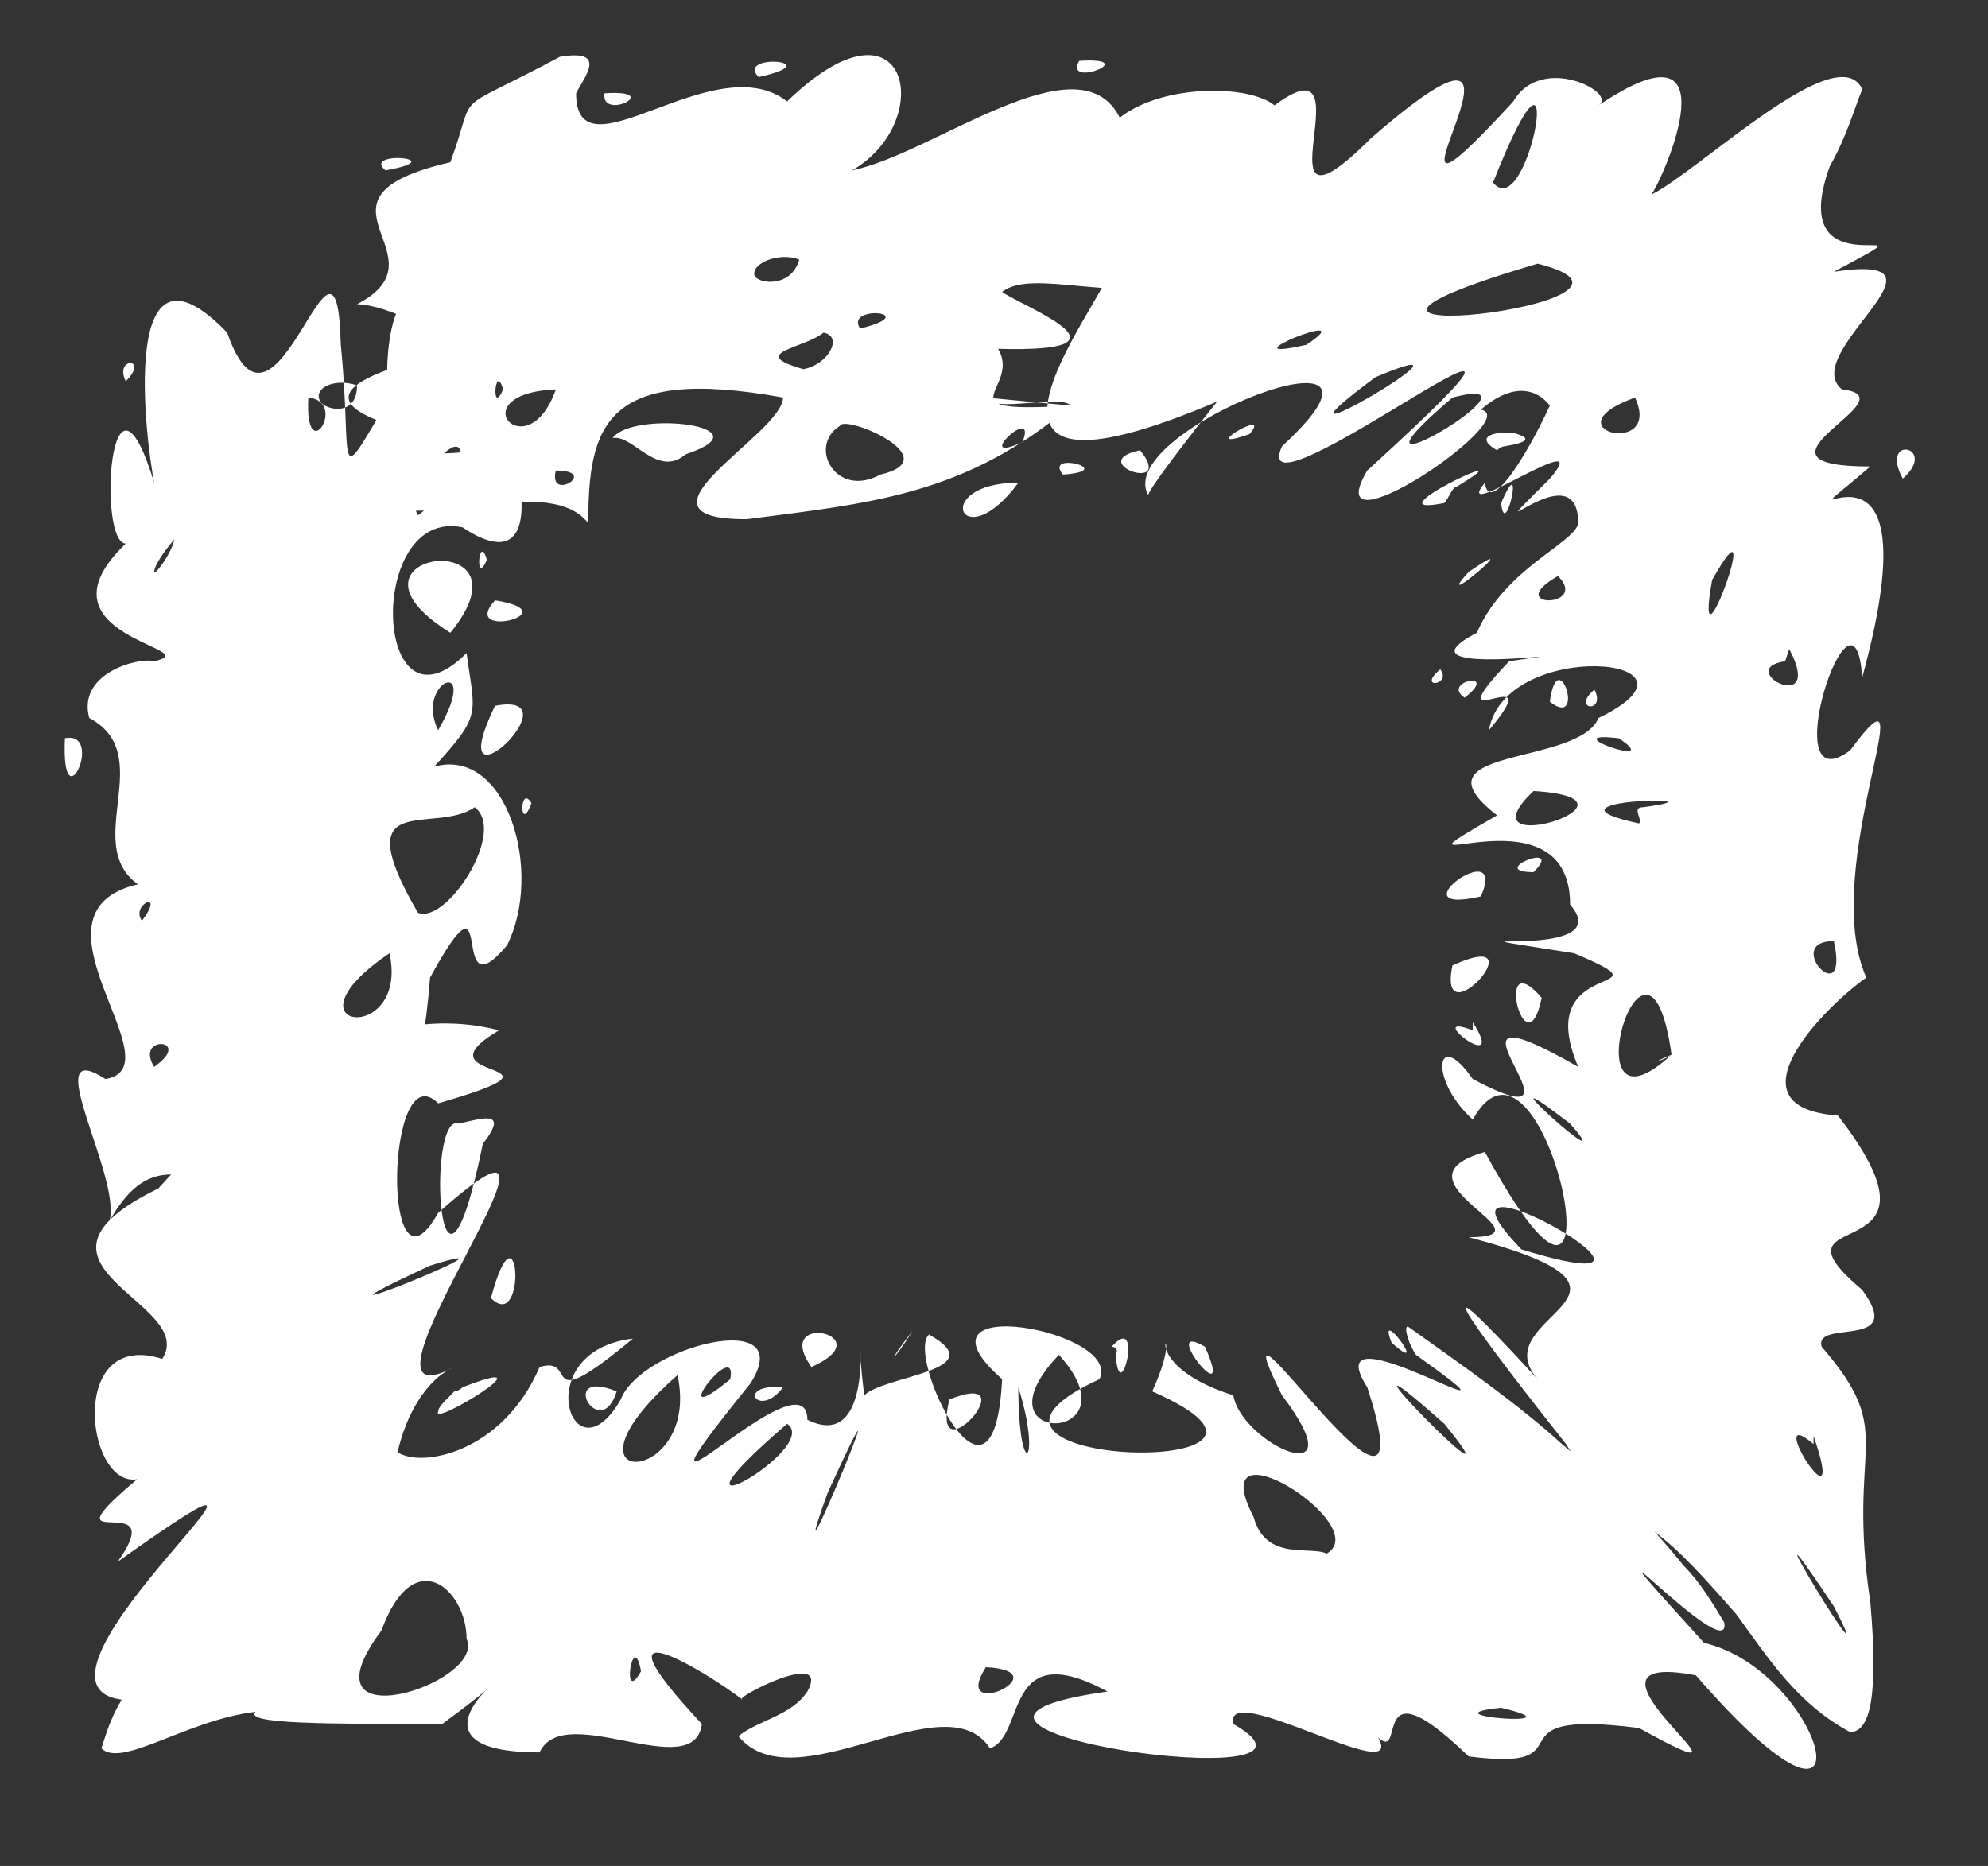 <?xml version="1.0" encoding="UTF-8" standalone="no"?><svg xmlns="http://www.w3.org/2000/svg" xmlns:xlink="http://www.w3.org/1999/xlink" clip-rule="evenodd" stroke-miterlimit="10" viewBox="0 0 49 46"><rect x="0" y="0" width="49" height="46" fill="#333333" stroke="none"/><desc>SVG generated by Keynote</desc><defs></defs><g transform="matrix(1.00, 0.00, -0.00, -1.00, 0.0, 46.0)"><path d="M 26.4 36.0 C 26.1 36.3 24.5 35.8 24.3 36.2 M 26.4 36.0 C 23.8 33.8 21.5 33.6 18.4 33.2 C 15.2 33.2 19.3 35.3 19.3 36.2 C 14.9 37.0 14.5 35.5 14.5 33.1 C 13.3 34.7 8.2 31.9 9.4 34.8 C 16.4 34.8 4.0 35.5 10.6 37.2 C 11.3 37.7 9.5 38.5 8.8 38.5 C 11.1 39.7 7.2 41.1 11.1 42.0 C 11.8 43.9 11.0 43.1 13.8 44.6 C 15.0 44.8 14.4 44.1 14.2 43.7 C 14.2 41.5 17.6 44.9 19.4 43.5 C 22.4 46.4 23.1 43.0 21.0 41.8 C 23.0 42.2 26.6 45.1 27.6 43.1 C 29.4 44.5 34.1 43.5 29.9 41.8 C 27.1 40.6 28.9 39.8 28.8 39.1 C 27.7 38.5 25.4 39.4 24.7 38.8 C 25.3 38.4 28.2 37.3 24.6 37.4 C 25.2 36.4 23.1 35.8 26.4 36.0 C 26.4 36.0 26.4 36.0 26.4 36.0 Z M 13.7 34.4 C 13.5 33.6 14.8 34.4 13.7 34.4 C 13.7 34.4 13.7 34.4 13.7 34.4 Z M 26.6 44.5 C 26.2 43.8 28.2 44.6 26.6 44.5 C 26.6 44.5 26.6 44.5 26.6 44.5 Z M 14.9 43.7 C 14.8 43.0 16.4 43.8 14.9 43.7 C 14.9 43.7 14.9 43.7 14.9 43.7 Z M 16.9 34.8 C 19.0 35.5 15.6 35.9 15.1 35.2 C 15.6 35.3 16.2 34.2 16.9 34.8 C 16.9 34.8 16.9 34.8 16.9 34.8 Z M 18.6 39.2 C 18.7 39.0 19.5 38.9 19.7 39.6 C 19.2 39.8 18.5 39.5 18.6 39.2 C 18.6 39.2 18.6 39.2 18.6 39.2 Z M 7.9 36.1 C 8.0 35.9 8.8 35.7 8.8 36.5 C 8.2 36.7 7.7 36.4 7.9 36.1 C 7.9 36.1 7.9 36.1 7.9 36.1 Z M 19.8 36.9 C 20.4 37.0 20.8 37.7 20.3 37.8 C 19.8 37.4 18.4 37.3 19.8 36.9 C 19.8 36.9 19.8 36.9 19.8 36.9 Z M 21.7 34.3 C 23.4 34.7 20.8 35.8 20.7 35.5 C 19.9 35.0 20.6 33.7 21.7 34.3 C 21.7 34.3 21.7 34.3 21.7 34.3 Z M 21.2 37.9 C 22.8 38.3 20.8 38.5 21.2 37.9 C 21.2 37.9 21.2 37.9 21.2 37.9 Z M 9.5 41.8 C 11.2 42.1 8.9 42.3 9.5 41.8 C 9.5 41.8 9.5 41.8 9.5 41.8 Z M 18.7 44.1 C 20.5 44.5 18.1 44.7 18.7 44.1 C 18.7 44.1 18.7 44.1 18.7 44.1 Z M 13.7 36.4 C 11.3 36.3 13.0 34.4 13.7 36.4 C 13.7 36.4 13.7 36.4 13.7 36.4 Z M 25.1 34.1 C 22.9 34.1 23.7 32.2 25.1 34.1 C 25.1 34.1 25.1 34.1 25.1 34.1 Z M 11.5 36.0 C 11.9 38.0 14.4 31.0 11.4 33.0 C 9.0 33.5 9.2 27.6 11.5 29.9 C 11.7 28.4 11.9 28.4 10.7 27.1 C 12.5 27.6 13.4 24.5 12.5 22.7 C 11.0 20.9 12.3 25.0 10.6 21.9 C 10.2 16.7 8.9 21.2 6.9 17.9 C 6.9 17.6 7.9 18.2 7.3 17.3 C 5.4 15.8 4.1 18.4 2.7 15.9 C 3.0 17.0 0.9 20.5 2.6 19.4 C 4.4 19.7 0.4 23.5 3.4 24.2 C 2.0 25.2 3.9 27.4 2.2 28.3 C 1.9 29.4 3.4 29.8 3.8 29.7 C 5.2 30.0 0.7 30.3 3.1 32.6 C 2.4 32.6 2.7 37.7 3.8 34.1 C 3.6 35.1 2.9 40.6 5.6 37.8 C 6.8 34.3 8.3 41.5 8.4 37.5 C 8.7 34.5 8.2 33.8 9.6 36.2 C 9.4 36.9 9.7 40.3 10.9 37.5 C 10.5 36.8 10.8 35.5 11.5 36.0 C 11.5 36.0 11.5 36.0 11.5 36.0 Z M 7.6 36.2 C 7.5 34.4 8.6 36.1 7.6 36.2 C 7.6 36.2 7.6 36.2 7.6 36.2 Z M 1.6 27.8 C 1.5 25.6 2.6 28.0 1.6 27.8 C 1.6 27.8 1.6 27.8 1.6 27.8 Z M 12.2 31.2 C 11.3 30.2 14.1 30.9 12.2 31.2 C 12.2 31.2 12.2 31.2 12.2 31.2 Z M 3.8 31.9 C 3.8 31.8 4.2 32.3 4.3 32.7 C 4.2 32.6 3.8 32.1 3.8 31.9 C 3.8 31.9 3.8 31.9 3.8 31.9 Z M 12.2 28.6 C 10.8 25.7 14.3 29.0 12.2 28.6 C 12.2 28.6 12.2 28.6 12.2 28.6 Z M 9.6 22.5 C 6.8 20.6 10.1 20.2 9.6 22.5 C 9.6 22.5 9.6 22.5 9.6 22.5 Z M 3.5 23.3 C 4.1 24.1 3.2 23.7 3.5 23.3 C 3.5 23.3 3.5 23.3 3.5 23.3 Z M 3.1 36.6 C 3.7 37.2 2.8 37.2 3.1 36.6 C 3.1 36.6 3.1 36.6 3.1 36.6 Z M 3.8 19.7 C 4.8 20.4 3.3 20.5 3.8 19.7 C 3.8 19.7 3.8 19.7 3.8 19.7 Z M 11.1 30.4 C 13.3 33.1 7.9 32.4 11.1 30.4 C 11.1 30.4 11.1 30.4 11.1 30.4 Z M 11.3 34.4 C 11.7 36.0 9.9 33.9 10.3 33.3 C 10.5 33.4 11.2 34.2 11.3 34.4 C 11.3 34.4 11.3 34.4 11.3 34.4 Z M 10.8 28.0 C 11.9 29.9 10.2 29.2 10.8 28.0 C 10.8 28.0 10.8 28.0 10.8 28.0 Z M 12.0 32.2 C 11.8 32.9 11.7 31.5 12.0 32.2 C 12.0 32.2 12.0 32.2 12.0 32.2 Z M 13.1 26.2 C 12.8 26.7 12.8 25.4 13.1 26.2 C 13.1 26.2 13.1 26.2 13.1 26.2 Z M 12.4 36.4 C 12.2 37.1 12.1 35.7 12.4 36.4 C 12.4 36.4 12.4 36.4 12.4 36.4 Z M 11.7 26.1 C 10.7 25.4 8.5 26.6 10.3 23.5 C 11.0 23.2 12.5 25.5 11.7 26.1 C 11.7 26.1 11.7 26.1 11.7 26.1 Z M 30.0 36.1 C 22.7 33.0 27.1 38.4 27.4 39.4 C 27.4 40.8 28.8 41.8 30.7 42.8 C 34.4 46.2 30.5 39.3 33.8 42.6 C 39.1 47.2 32.9 38.7 37.3 43.5 C 38.0 44.7 39.9 43.7 39.4 43.4 C 42.8 45.7 41.0 41.6 40.7 41.2 C 41.9 41.8 45.3 45.1 45.9 43.8 C 45.7 43.3 45.5 42.6 45.1 41.9 C 43.9 38.6 48.2 40.9 45.2 39.3 C 48.5 39.8 44.3 37.3 45.4 36.4 C 47.2 36.2 42.6 34.5 46.1 34.5 C 43.3 32.1 47.9 36.6 45.9 29.3 C 45.7 32.2 43.7 26.1 45.6 27.5 C 47.6 30.2 44.8 24.6 46.0 21.9 C 45.0 21.2 42.5 18.7 45.3 18.5 C 48.4 14.5 43.3 16.4 45.9 14.2 C 47.0 12.7 44.7 13.5 44.9 12.8 C 46.8 10.6 45.5 10.5 46.1 6.5 C 46.3 4.2 46.1 3.3 45.6 3.3 C 44.3 4.0 43.6 5.1 42.8 6.2 C 42.1 7.0 41.4 7.8 40.7 8.3 C 40.4 8.4 40.2 8.5 40.0 8.5 C 39.6 8.8 39.1 9.6 38.6 10.4 C 36.7 12.8 34.5 15.7 37.9 12.0 C 36.5 13.6 41.5 14.1 36.2 15.5 C 38.4 15.5 34.1 16.9 36.6 17.6 C 40.3 10.8 38.1 21.6 36.3 18.4 C 35.2 19.4 35.4 20.7 36.3 19.4 C 39.7 17.6 34.7 22.1 38.9 19.7 C 37.7 22.5 41.4 21.4 38.8 22.5 C 34.4 23.2 40.0 22.2 38.7 23.7 C 38.7 26.8 33.6 24.0 36.9 25.9 C 34.7 27.6 38.9 27.1 39.4 28.3 C 42.5 29.8 37.1 30.3 36.7 28.0 C 38.3 29.9 35.2 27.6 37.2 29.7 C 40.0 30.1 34.1 29.2 36.4 30.4 C 37.1 32.0 38.8 32.6 38.9 33.1 C 38.9 35.0 36.1 32.1 38.2 34.2 C 39.4 35.6 35.7 33.0 36.6 34.1 C 36.7 33.3 37.6 34.7 38.2 36.0 C 37.9 36.4 37.3 36.6 36.5 35.9 C 37.6 35.7 32.4 32.2 33.7 34.4 C 40.5 40.6 30.6 32.8 31.6 35.0 C 35.3 38.4 27.4 35.4 28.3 33.8 C 28.4 34.1 30.0 36.1 30.0 36.1 M 36.9 34.9 C 37.0 35.0 37.1 35.0 37.1 35.0 C 37.7 35.1 37.7 35.2 37.4 35.3 C 37.1 35.4 36.2 35.3 36.9 34.9 M 35.9 34.0 C 37.9 35.2 33.6 33.2 35.6 33.6 C 35.7 33.7 35.8 34.0 35.9 34.0 M 36.1 28.8 C 37.0 29.5 35.5 29.2 36.1 28.8 M 38.2 28.7 C 39.1 28.0 38.4 30.2 38.2 28.7 M 37.5 15.2 C 42.7 13.6 34.6 18.2 37.5 15.2 M 36.5 23.9 C 37.2 25.5 34.3 23.4 36.5 23.9 M 37.8 24.5 C 38.6 25.3 36.6 24.5 37.8 24.5 M 37.5 17.7 C 37.6 17.5 37.6 17.5 37.5 17.7 C 37.5 17.7 37.5 17.7 37.5 17.7 Z M 37.7 13.7 C 37.6 13.7 37.6 13.7 37.7 13.7 C 37.7 13.7 37.7 13.7 37.7 13.7 Z M 38.0 21.4 C 36.8 22.8 37.6 19.5 38.0 21.4 C 38.0 21.4 38.0 21.4 38.0 21.4 Z M 45.5 10.5 C 45.6 10.6 45.6 10.6 45.5 10.5 C 45.5 10.5 45.5 10.5 45.5 10.5 Z M 37.8 37.3 C 37.8 37.3 37.8 37.3 37.8 37.3 C 37.8 37.3 37.8 37.3 37.8 37.3 Z M 30.8 35.3 C 31.4 36.0 29.4 34.8 30.8 35.3 C 30.8 35.3 30.8 35.3 30.8 35.3 Z M 30.3 41.2 C 30.3 41.3 30.3 41.3 30.3 41.2 C 30.3 41.2 30.3 41.2 30.3 41.2 Z M 38.4 40.0 C 38.4 40.1 38.4 40.1 38.4 40.0 C 38.4 40.0 38.4 40.0 38.4 40.0 Z M 35.8 36.2 C 32.4 33.3 38.5 36.9 35.8 36.2 C 35.8 36.2 35.8 36.2 35.8 36.2 Z M 45.2 22.8 C 43.9 22.8 45.6 21.0 45.2 22.8 C 45.2 22.8 45.2 22.8 45.2 22.8 Z M 39.3 29.0 C 38.7 28.5 39.6 28.4 39.3 29.0 C 39.3 29.0 39.3 29.0 39.3 29.0 Z M 35.5 29.5 C 34.9 29.0 35.8 29.1 35.5 29.5 C 35.5 29.5 35.5 29.5 35.5 29.5 Z M 30.3 34.6 C 30.2 34.4 30.2 34.4 30.3 34.6 C 30.3 34.6 30.3 34.6 30.3 34.6 Z M 33.9 36.7 C 30.4 34.1 37.2 38.1 33.9 36.7 C 33.9 36.7 33.9 36.7 33.9 36.7 Z M 32.2 37.5 C 33.7 38.5 30.0 37.0 32.2 37.5 M 36.8 41.5 C 37.7 40.4 38.7 46.3 36.8 41.5 C 36.8 41.5 36.8 41.5 36.8 41.5 Z M 44.7 39.4 C 44.9 39.4 44.9 39.4 44.7 39.4 C 44.7 39.4 44.7 39.4 44.7 39.4 Z M 37.0 33.6 C 37.1 32.6 37.6 35.0 37.0 33.6 C 37.0 33.6 37.0 33.6 37.0 33.6 Z M 26.2 34.3 C 27.6 34.4 25.7 34.9 26.2 34.3 C 26.2 34.3 26.2 34.3 26.2 34.3 Z M 42.2 31.7 C 41.7 28.9 43.6 34.2 42.2 31.7 C 42.2 31.7 42.2 31.7 42.2 31.7 Z M 39.1 22.0 C 39.2 22.0 39.2 22.0 39.1 22.0 C 39.1 22.0 39.1 22.0 39.1 22.0 Z M 38.0 20.8 C 38.0 20.7 38.0 20.7 38.0 20.8 C 38.0 20.8 38.0 20.8 38.0 20.8 Z M 40.7 13.1 C 40.8 12.9 40.8 12.9 40.7 13.1 C 40.7 13.1 40.7 13.1 40.7 13.1 Z M 36.7 19.9 C 36.8 19.8 36.8 19.8 36.7 19.9 C 36.7 19.9 36.7 19.9 36.7 19.9 Z M 37.4 15.9 C 37.5 15.7 37.5 15.7 37.4 15.9 C 37.4 15.9 37.4 15.9 37.4 15.9 Z M 35.1 17.7 C 35.2 17.6 35.2 17.6 35.1 17.7 C 35.1 17.7 35.1 17.7 35.1 17.7 Z M 46.7 26.1 C 46.8 25.9 46.8 25.9 46.7 26.1 C 46.7 26.1 46.7 26.1 46.7 26.1 Z M 31.9 33.7 C 32.2 33.9 32.2 33.9 31.9 33.7 C 31.9 33.7 31.9 33.7 31.9 33.7 Z M 38.4 15.5 C 38.5 15.4 38.5 15.4 38.4 15.5 C 38.4 15.5 38.4 15.5 38.4 15.5 Z M 40.5 26.1 C 42.8 26.4 37.6 26.3 40.4 25.7 C 40.5 25.8 40.2 26.1 40.5 26.1 M 44.3 24.7 C 44.4 24.8 44.4 24.8 44.3 24.7 C 44.3 24.7 44.3 24.7 44.3 24.7 Z M 45.7 32.0 C 45.8 32.1 45.8 32.1 45.7 32.0 C 45.7 32.0 45.7 32.0 45.7 32.0 Z M 36.3 20.6 C 35.0 21.1 37.2 19.4 36.3 20.8 M 44.7 10.4 C 43.4 11.5 45.6 8.0 44.7 10.6 M 25.2 35.1 C 25.6 36.1 23.9 34.5 25.2 35.1 M 46.9 34.2 C 47.8 35.0 46.3 35.3 46.9 34.2 M 44.0 29.7 C 42.7 29.5 45.0 28.3 44.1 30.0 M 44.6 15.1 C 44.6 15.0 44.6 15.0 44.6 15.1 C 44.6 15.1 44.6 15.1 44.6 15.1 Z M 37.3 32.1 C 37.3 32.1 37.3 32.1 37.3 32.1 C 37.3 32.1 37.3 32.1 37.3 32.1 Z M 39.9 27.8 C 38.2 28.0 41.1 27.0 39.9 27.8 M 40.3 36.2 C 38.1 35.4 41.0 34.7 40.3 36.2 M 45.2 6.4 C 42.6 10.3 46.6 3.7 45.2 6.4 M 38.7 18.3 C 36.1 20.3 40.1 16.7 38.7 18.3 M 38.4 31.8 C 37.0 31.0 39.2 31.0 38.4 31.8 M 28.1 34.9 C 26.7 34.6 29.0 33.8 28.1 34.9 M 44.7 19.6 C 44.8 19.5 44.8 19.5 44.7 19.6 C 44.7 19.6 44.7 19.6 44.7 19.6 Z M 40.5 44.8 C 40.7 44.9 40.7 44.9 40.5 44.8 C 40.5 44.8 40.5 44.8 40.5 44.8 Z M 36.7 12.4 C 36.8 12.2 36.8 12.2 36.7 12.4 C 36.7 12.4 36.7 12.4 36.7 12.4 Z M 39.9 18.7 C 40.1 18.6 40.1 18.6 39.9 18.7 C 39.9 18.7 39.9 18.7 39.9 18.7 Z M 36.3 14.7 C 36.5 14.5 36.5 14.5 36.3 14.7 C 36.3 14.7 36.3 14.7 36.3 14.7 Z M 41.9 23.0 C 42.0 22.9 42.0 22.9 41.9 23.0 C 41.9 23.0 41.9 23.0 41.9 23.0 Z M 35.3 23.7 C 35.4 23.7 35.4 23.7 35.3 23.7 C 35.3 23.7 35.3 23.7 35.3 23.7 Z M 38.1 28.0 C 38.2 28.0 38.2 28.0 38.1 28.0 C 38.1 28.0 38.1 28.0 38.1 28.0 Z M 35.8 22.2 C 35.4 20.3 38.0 23.2 35.8 22.2 C 35.8 22.2 35.8 22.2 35.8 22.2 Z M 42.4 27.2 C 42.5 27.2 42.5 27.2 42.4 27.2 C 42.4 27.2 42.4 27.2 42.4 27.2 Z M 37.8 26.5 C 35.9 24.7 41.0 26.3 37.8 26.5 M 36.2 31.9 C 35.2 30.8 37.8 33.0 36.2 31.9 M 44.5 42.7 C 44.6 42.8 44.6 42.8 44.5 42.7 C 44.5 42.7 44.5 42.7 44.5 42.7 Z M 44.2 41.3 C 44.3 41.3 44.3 41.3 44.2 41.3 C 44.2 41.3 44.2 41.3 44.2 41.3 Z M 35.8 33.0 C 35.9 33.0 35.9 33.0 35.8 33.0 C 35.8 33.0 35.8 33.0 35.8 33.0 Z M 46.7 43.5 C 46.7 43.5 46.7 43.5 46.7 43.5 C 46.7 43.5 46.7 43.5 46.7 43.5 Z M 35.5 24.5 C 35.5 24.5 35.5 24.5 35.5 24.5 C 35.5 24.5 35.5 24.5 35.5 24.5 Z M 35.4 14.5 C 35.4 14.5 35.4 14.5 35.4 14.5 C 35.4 14.5 35.4 14.5 35.4 14.5 Z M 33.5 41.8 C 33.6 41.9 33.6 41.9 33.5 41.8 C 33.5 41.8 33.5 41.8 33.5 41.8 Z M 38.1 23.4 C 38.2 23.4 38.2 23.4 38.1 23.4 C 38.1 23.4 38.1 23.4 38.1 23.4 Z M 41.7 42.3 C 41.8 42.4 41.8 42.4 41.7 42.3 C 41.7 42.3 41.7 42.3 41.7 42.3 Z M 37.6 24.2 C 37.6 24.2 37.6 24.2 37.6 24.2 C 37.6 24.2 37.6 24.2 37.6 24.2 Z M 45.2 20.1 C 45.3 20.0 45.3 20.0 45.2 20.1 C 45.2 20.1 45.2 20.1 45.2 20.1 Z M 46.7 15.3 C 46.7 15.2 46.7 15.2 46.7 15.3 C 46.7 15.3 46.7 15.3 46.7 15.3 Z M 40.6 21.1 C 40.7 21.0 40.7 21.0 40.6 21.1 C 40.6 21.1 40.6 21.1 40.6 21.1 Z M 37.9 39.5 C 30.1 37.2 41.9 38.5 37.9 39.5 M 41.2 20.0 C 40.6 24.3 38.6 17.6 41.2 20.0 C 40.5 19.7 41.1 19.9 41.2 20.0 M 34.7 13.3 C 36.1 12.3 37.4 11.4 38.5 10.4 C 39.7 9.4 40.7 8.4 41.5 7.4 C 41.9 7.0 42.2 6.5 42.5 6.0 C 42.7 4.8 38.2 9.7 42.0 5.5 C 45.0 4.8 46.4 -0.6 41.8 4.7 C 38.1 5.4 44.2 1.3 40.4 3.4 C 36.5 3.9 39.3 2.3 36.2 2.7 C 33.2 5.6 35.2 1.3 33.3 4.0 C 36.1 1.0 30.1 4.8 30.4 3.5 C 33.7 1.6 20.9 3.4 27.3 4.3 C 24.7 5.7 25.3 3.2 24.4 2.9 C 23.3 4.6 19.6 1.5 18.2 3.2 C 18.7 3.6 19.5 3.7 19.9 4.3 C 20.5 5.4 18.0 4.1 18.3 4.1 C 17.4 4.8 14.4 6.6 17.3 3.5 C 17.1 2.0 13.9 4.1 13.3 2.8 C 9.2 2.8 13.9 5.7 10.9 3.5 C 8.0 3.5 6.0 3.5 6.3 3.8 C 4.6 3.6 3.0 2.4 2.5 2.9 C 2.6 3.2 2.7 3.6 3.0 4.1 C -0.1 4.5 9.1 11.9 2.9 7.5 C 4.4 9.6 0.3 7.1 4.2 10.2 C 2.4 7.6 1.2 13.4 4.0 12.5 C 4.9 13.9 0.0 14.8 3.9 16.7 C 6.7 19.8 9.6 21.3 12.3 20.6 C 10.1 19.3 14.6 19.9 10.8 18.8 C 9.5 20.1 9.4 13.6 10.8 16.1 C 15.3 20.1 8.0 10.6 11.2 12.3 C 10.5 12.0 10.0 11.1 9.8 10.2 C 10.4 9.8 12.4 10.2 13.3 12.3 C 14.3 12.6 13.2 11.0 15.6 13.0 C 13.0 12.7 14.1 9.4 15.3 11.5 C 15.8 12.8 19.7 13.8 18.5 11.9 C 14.7 7.2 19.9 12.8 19.9 11.0 C 21.9 10.0 20.9 15.0 21.3 11.6 C 21.8 12.1 24.5 12.2 22.9 13.1 C 22.3 12.6 24.5 8.0 24.7 12.0 C 22.2 14.2 27.7 13.2 27.1 12.0 C 22.3 9.8 33.4 9.5 28.4 11.7 C 29.4 13.9 27.6 12.5 30.4 11.6 C 30.6 10.4 33.5 9.1 31.6 11.6 C 29.7 15.4 35.4 6.6 33.7 11.8 C 32.3 14.0 38.4 10.1 34.9 12.6 C 34.7 12.9 34.6 13.3 34.7 13.3 M 34.3 12.9 C 35.3 12.0 33.9 13.9 34.3 12.9 M 35.3 12.0 C 35.3 12.1 35.3 12.1 35.3 12.0 C 35.3 12.0 35.3 12.0 35.3 12.0 Z M 30.9 11.5 C 30.8 11.6 30.8 11.6 30.9 11.5 C 30.9 11.5 30.9 11.5 30.9 11.5 Z M 28.8 2.0 C 28.9 2.1 28.9 2.1 28.8 2.0 C 28.8 2.0 28.8 2.0 28.8 2.0 Z M 27.6 11.2 C 27.6 11.3 27.6 11.3 27.6 11.2 C 27.6 11.2 27.6 11.2 27.6 11.2 Z M 33.0 10.9 C 33.1 10.9 33.1 10.9 33.0 10.9 C 33.0 10.9 33.0 10.9 33.0 10.9 Z M 27.5 12.6 C 27.6 11.2 28.2 13.7 27.4 12.8 C 27.4 12.8 27.6 12.8 27.5 12.6 M 23.6 13.2 C 23.6 13.0 23.6 13.0 23.6 13.2 M 6.5 2.1 C 6.4 1.9 6.4 1.9 6.5 2.1 M 14.7 13.3 C 14.4 13.1 14.4 13.1 14.7 13.3 M 19.3 11.8 C 18.1 11.9 18.7 11.0 19.3 11.8 M 12.1 14.0 C 13.0 13.1 12.8 16.6 12.1 14.0 M 12.9 16.5 C 12.8 16.6 12.8 16.6 12.9 16.5 M 16.4 12.8 C 16.4 12.7 16.4 12.7 16.4 12.8 C 16.4 12.8 16.4 12.8 16.4 12.8 Z M 20.0 12.3 C 21.8 13.1 19.0 13.7 20.0 12.3 M 29.7 12.8 C 28.5 13.5 30.5 11.0 29.7 12.8 M 31.9 12.0 C 32.0 11.9 32.0 11.9 31.9 12.0 C 31.9 12.0 31.9 12.0 31.9 12.0 Z M 13.3 12.6 C 13.3 12.6 13.3 12.6 13.3 12.6 C 13.3 12.6 13.3 12.6 13.3 12.6 Z M 12.4 13.5 C 12.4 13.4 12.4 13.4 12.4 13.5 C 12.4 13.5 12.4 13.5 12.4 13.5 Z M 2.0 8.2 C 1.9 8.1 1.9 8.1 2.0 8.2 C 2.0 8.2 2.0 8.2 2.0 8.2 Z M 32.7 7.7 C 33.9 8.4 29.6 11.1 30.9 8.6 C 31.2 7.5 32.3 7.9 32.7 7.7 M 20.4 9.2 C 19.1 5.6 22.6 14.0 20.4 9.2 M 10.6 14.8 C 6.3 12.8 13.5 15.7 10.6 14.8 M 11.3 18.3 C 10.5 18.6 10.8 12.4 11.9 17.8 C 12.6 18.7 11.8 18.4 11.3 18.3 M 23.4 11.5 C 22.9 9.5 25.4 12.3 23.4 11.5 M 11.5 5.6 C 11.5 6.8 10.2 8.0 9.4 5.8 C 7.3 3.0 12.0 4.5 11.5 5.6 M 35.6 10.9 C 32.1 14.0 37.8 8.2 35.6 10.9 M 30.4 10.6 C 30.3 10.7 30.3 10.7 30.4 10.6 C 30.4 10.6 30.4 10.6 30.4 10.6 Z M 28.1 11.1 C 28.1 10.8 28.1 10.8 28.1 11.1 M 32.6 13.6 C 32.7 13.4 32.7 13.4 32.6 13.6 M 13.7 8.8 C 13.4 8.6 13.4 8.6 13.7 8.8 M 19.4 10.9 C 15.8 7.8 20.3 10.3 19.4 10.9 M 24.3 4.9 C 23.4 3.5 26.2 4.8 24.3 4.9 M 16.7 12.1 C 13.4 9.2 17.3 9.3 16.7 12.1 M 20.5 11.2 C 20.3 11.2 20.3 11.2 20.5 11.2 C 20.5 11.2 20.5 11.2 20.5 11.2 Z M 10.5 5.3 C 10.6 5.2 10.6 5.2 10.5 5.3 C 10.5 5.3 10.5 5.3 10.5 5.3 Z M 9.8 5.4 C 9.8 5.3 9.8 5.3 9.8 5.4 C 9.8 5.4 9.8 5.4 9.8 5.4 Z M 15.4 12.5 C 15.4 12.4 15.4 12.4 15.4 12.5 C 15.4 12.5 15.4 12.5 15.4 12.5 Z M 37.0 3.9 C 35.0 3.7 39.1 3.4 37.0 3.9 C 37.0 3.9 37.0 3.9 37.0 3.9 Z M 26.1 12.6 C 23.9 10.3 28.1 10.4 26.1 12.6 C 26.1 12.6 26.1 12.6 26.1 12.6 Z M 23.5 8.7 C 23.5 8.6 23.5 8.6 23.5 8.7 C 23.5 8.7 23.5 8.7 23.5 8.7 Z M 18.5 13.9 C 18.5 13.8 18.5 13.8 18.5 13.9 C 18.5 13.9 18.5 13.9 18.5 13.9 Z M 36.2 3.5 C 36.3 3.3 36.3 3.3 36.2 3.5 C 36.2 3.5 36.2 3.5 36.2 3.5 Z M 10.4 11.2 C 10.3 11.0 10.3 11.0 10.4 11.2 C 10.4 11.2 10.4 11.2 10.4 11.2 Z M 15.8 4.8 C 15.6 5.9 15.3 3.9 15.8 4.8 C 15.8 4.8 15.8 4.8 15.8 4.8 Z M 12.7 4.8 C 12.7 4.8 12.7 4.8 12.7 4.8 C 12.7 4.8 12.7 4.8 12.7 4.8 Z M 13.1 17.3 C 13.1 17.3 13.1 17.3 13.1 17.3 C 13.1 17.3 13.1 17.3 13.1 17.3 Z M 2.1 2.0 C 2.0 2.0 2.0 2.0 2.1 2.0 C 2.1 2.0 2.1 2.0 2.1 2.0 Z M 5.0 7.4 C 5.0 7.3 5.0 7.3 5.0 7.4 C 5.0 7.4 5.0 7.4 5.0 7.4 Z M 15.2 11.7 C 13.7 12.3 14.8 10.4 15.2 11.7 C 15.2 11.7 15.2 11.7 15.2 11.7 Z M 6.0 15.1 C 5.8 15.0 5.8 15.0 6.0 15.1 C 6.0 15.1 6.0 15.1 6.0 15.1 Z M 10.0 19.3 C 9.8 19.2 9.8 19.2 10.0 19.3 C 10.0 19.3 10.0 19.3 10.0 19.3 Z M 12.2 21.3 C 12.0 21.3 12.0 21.3 12.2 21.3 C 12.2 21.3 12.2 21.3 12.2 21.3 Z M 29.4 6.8 C 29.5 6.9 29.5 6.9 29.4 6.8 C 29.4 6.8 29.4 6.8 29.4 6.8 Z M 28.2 13.3 C 28.2 13.4 28.2 13.4 28.2 13.3 C 28.2 13.3 28.2 13.3 28.2 13.3 Z M 25.8 13.6 C 25.8 13.7 25.8 13.7 25.8 13.6 C 25.8 13.6 25.8 13.6 25.8 13.6 Z M 31.4 2.8 C 31.4 2.9 31.4 2.9 31.4 2.8 C 31.4 2.8 31.4 2.8 31.4 2.8 Z M 16.6 8.4 C 16.8 8.5 16.8 8.5 16.6 8.4 C 16.6 8.4 16.6 8.4 16.6 8.4 Z M 14.0 5.7 C 14.1 5.8 14.1 5.8 14.0 5.7 C 14.0 5.7 14.0 5.7 14.0 5.7 Z M 16.2 2.2 C 16.3 2.2 16.3 2.2 16.2 2.2 C 16.2 2.2 16.2 2.2 16.2 2.2 Z M 11.5 3.4 C 11.6 3.5 11.6 3.5 11.5 3.4 C 11.5 3.4 11.5 3.4 11.5 3.4 Z M 42.0 4.0 C 42.1 3.9 42.1 3.9 42.0 4.0 C 42.0 4.0 42.0 4.0 42.0 4.0 Z M 37.9 9.0 C 38.1 8.9 38.1 8.9 37.9 9.0 C 37.9 9.0 37.9 9.0 37.9 9.0 Z M 18.0 12.0 C 18.2 13.1 16.3 10.6 18.0 12.0 M 21.8 11.4 C 21.8 11.3 21.8 11.3 21.8 11.4 C 21.8 11.4 21.8 11.4 21.8 11.4 Z M 11.4 11.8 C 11.4 11.8 11.3 11.7 11.2 11.7 C 10.9 11.4 10.8 11.3 10.8 11.2 C 10.6 10.8 13.7 12.7 11.4 11.8 C 11.4 11.8 11.4 11.8 11.4 11.8 Z M 6.4 3.4 C 6.4 3.4 6.4 3.4 6.4 3.4 C 6.4 3.4 6.4 3.4 6.4 3.4 Z M 5.5 4.3 C 5.2 4.1 5.2 4.1 5.5 4.3 C 5.5 4.3 5.5 4.3 5.5 4.3 Z M 9.3 15.3 C 9.1 15.3 9.1 15.3 9.3 15.3 M 22.5 13.2 C 21.8 12.3 22.0 12.4 22.5 13.2 M 11.3 13.2 C 11.3 13.1 11.3 13.1 11.3 13.2 C 11.3 13.2 11.3 13.2 11.3 13.2 Z M 10.4 17.7 C 10.3 17.6 10.3 17.6 10.4 17.7 C 10.4 17.7 10.4 17.7 10.4 17.7 Z M 25.1 11.8 C 25.1 9.4 25.7 9.9 25.1 11.8 M 33.3 11.0 C 33.4 10.9 33.4 10.9 33.3 11.0 C 33.3 11.0 33.3 11.0 33.3 11.0 Z M 33.3 11.0 " fill="#FEFFFE"></path></g></svg>